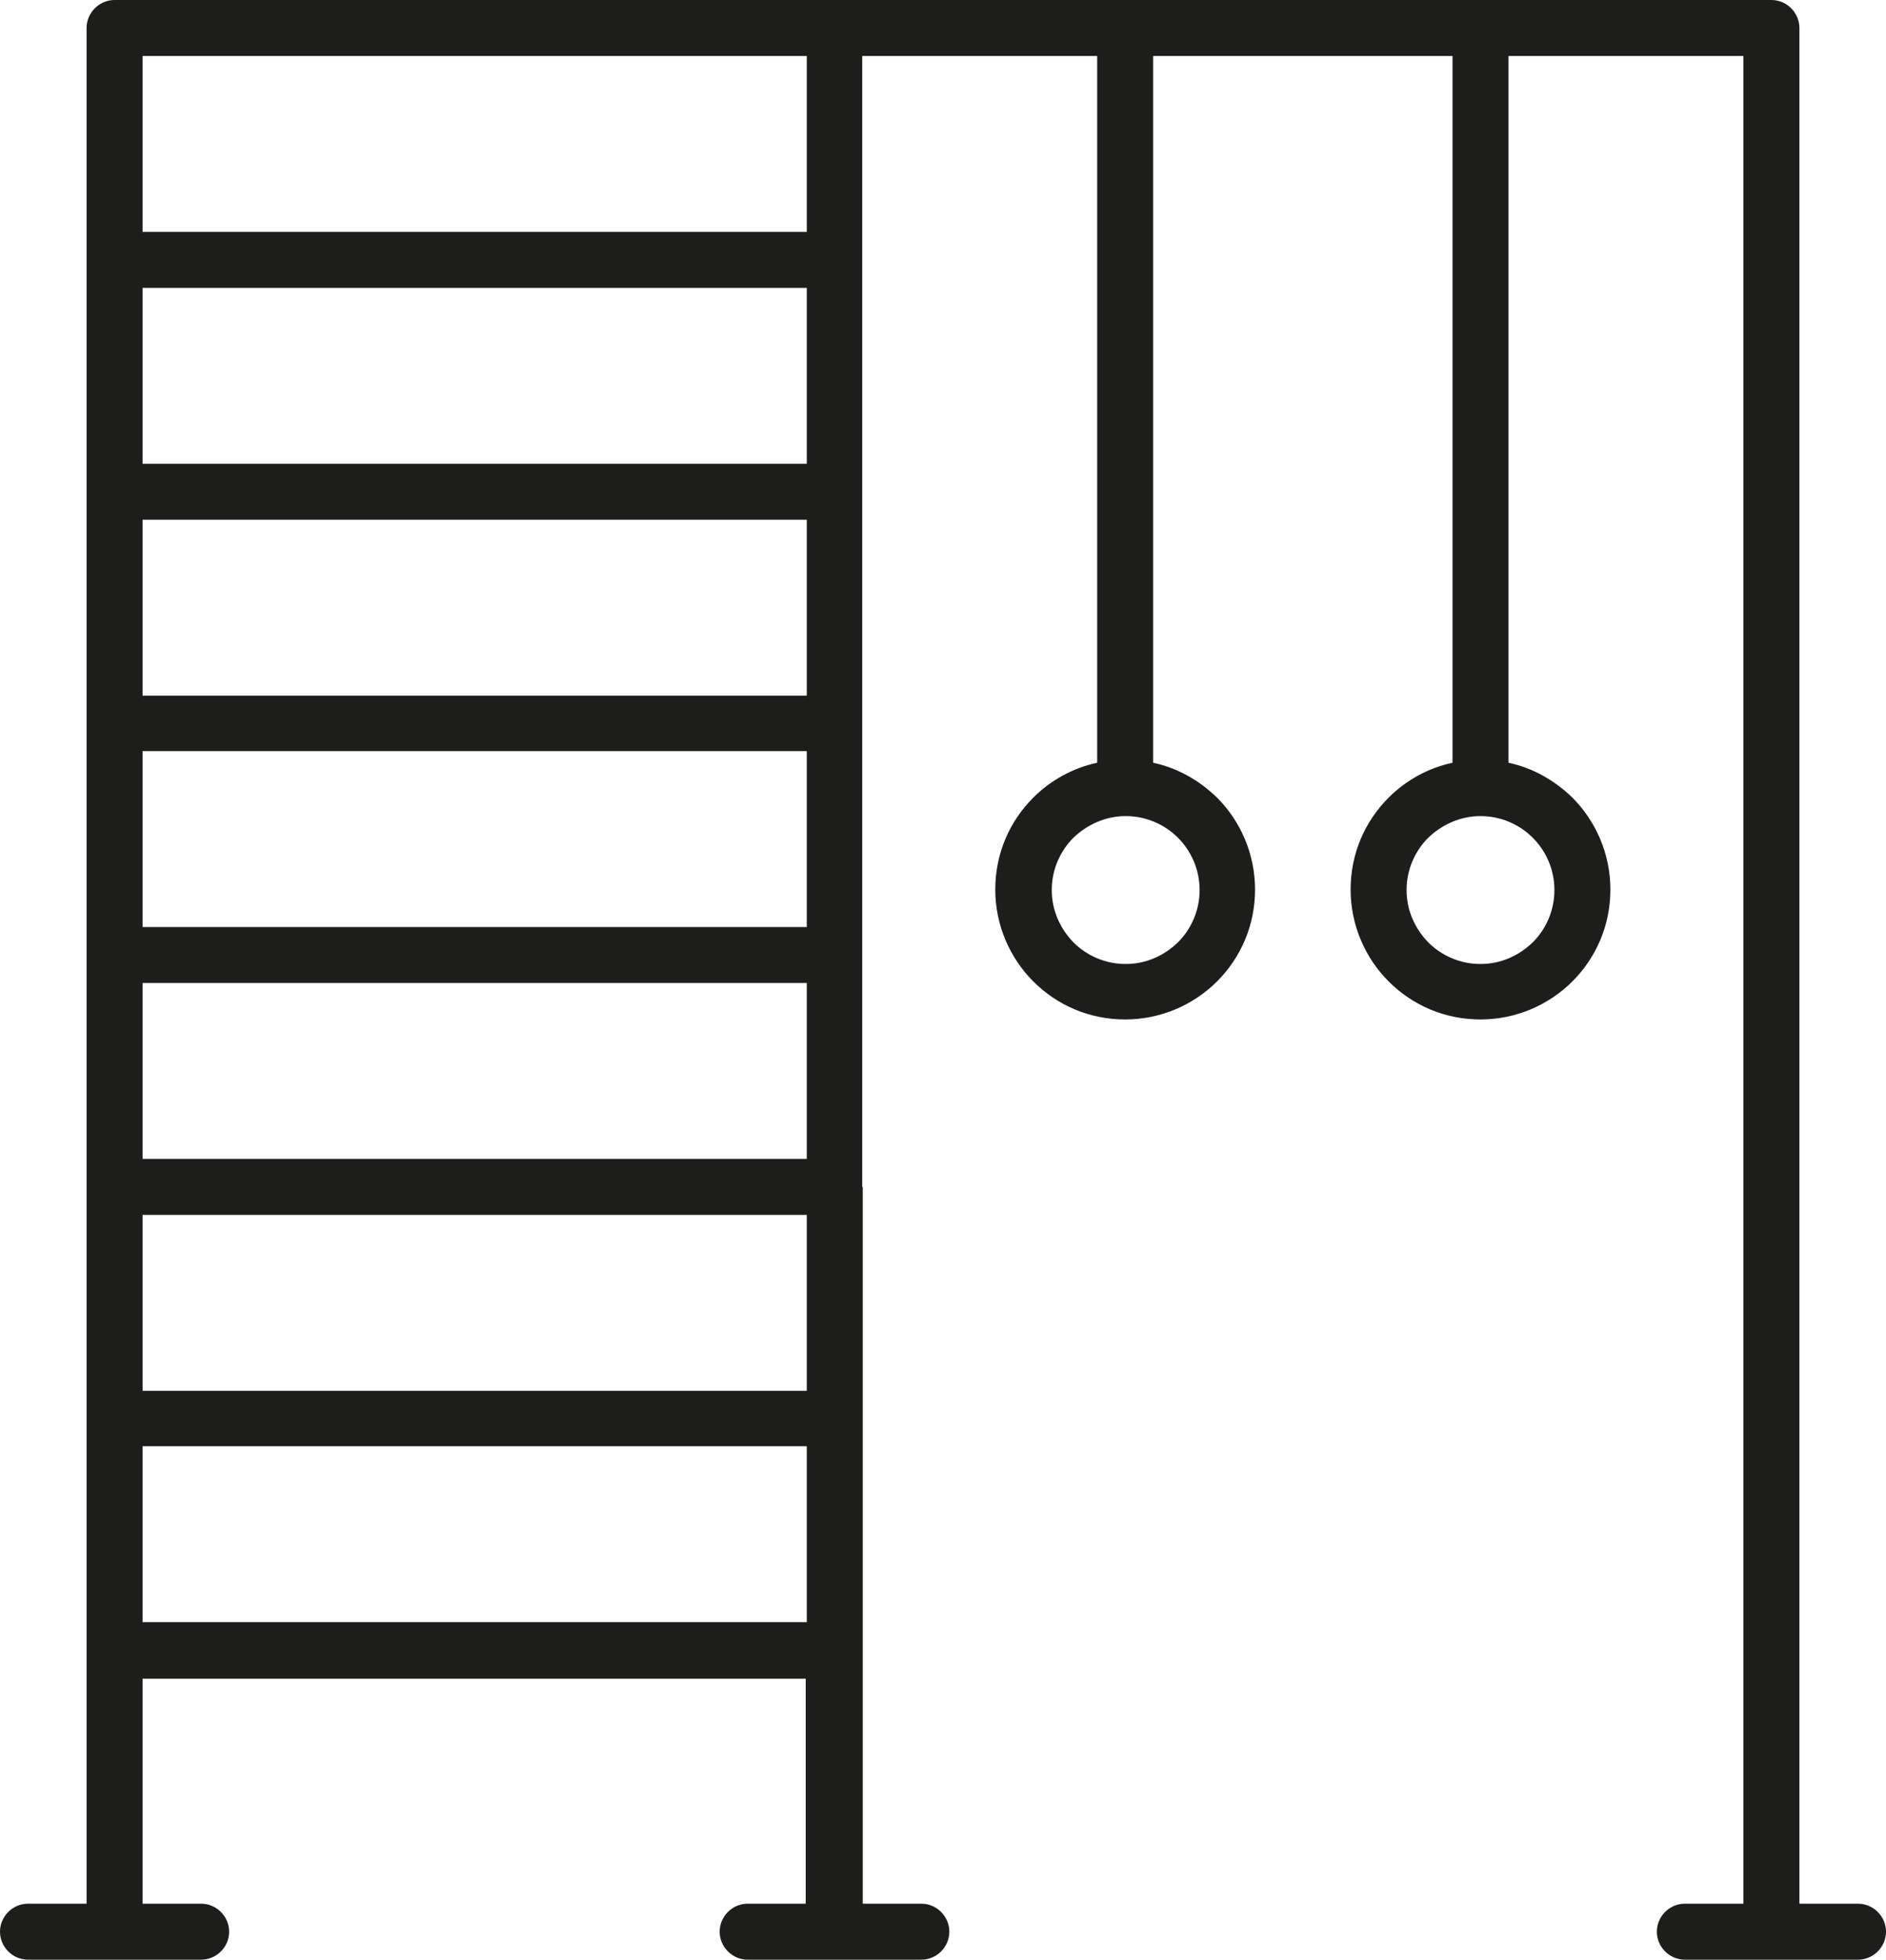 <?xml version="1.0" encoding="utf-8"?>
<!-- Generator: Adobe Illustrator 19.0.0, SVG Export Plug-In . SVG Version: 6.00 Build 0)  -->
<svg version="1.1" xmlns="http://www.w3.org/2000/svg" xmlns:xlink="http://www.w3.org/1999/xlink" x="0px" y="0px"
	 viewBox="0 0 357.2 371" style="enable-background:new 0 0 357.2 371;" xml:space="preserve">
<style type="text/css">
	.st0{fill:#1D1D1B;}
</style>
<g id="background">
</g>
<g id="icons">
	<path class="st0" d="M27,263.3h125.8V230H27V263.3z M27,307.1h125.8v-33.3H27V307.1z M152.8,186.1H27v33.3h125.8V186.1z
		 M152.8,142.2H27v33.3h125.8V142.2z M152.8,98.4H27v33.3h125.8V98.4z M152.8,54.5H27v33.3h125.8V54.5z M152.8,10.6H27v33.3h125.8
		V10.6z M223.1,158.6c-2.5-2.5-6-4.1-9.9-4.1v0c-3.8,0-7.3,1.6-9.9,4.1c-2.5,2.5-4.1,6-4.1,9.9h0c0,3.9,1.6,7.3,4.1,9.9
		c2.5,2.5,6,4.1,9.9,4.1v0c3.9,0,7.3-1.6,9.9-4.1c2.5-2.5,4.1-6,4.1-9.9h0C227.2,164.6,225.6,161.1,223.1,158.6z M290.3,158.6
		c-2.5-2.5-6-4.1-9.9-4.1v0c-3.8,0-7.3,1.6-9.9,4.1c-2.5,2.5-4.1,6-4.1,9.9h0c0,3.9,1.6,7.3,4.1,9.9c2.5,2.5,6,4.1,9.9,4.1v0
		c3.9,0,7.3-1.6,9.9-4.1c2.5-2.5,4.1-6,4.1-9.9h0C294.4,164.6,292.8,161.1,290.3,158.6z M163.4,224.7L163.4,224.7v43.9v0v43.9v0
		v47.9h11.1c2.9,0,5.3,2.4,5.3,5.3c0,2.9-2.4,5.3-5.3,5.3h-16.4l-0.1,0l-0.1,0h-16.3c-2.9,0-5.3-2.4-5.3-5.3c0-2.9,2.4-5.3,5.3-5.3
		h11v-42.6H27v42.6h11.1c2.9,0,5.3,2.4,5.3,5.3c0,2.9-2.4,5.3-5.3,5.3H21.7l-0.1,0l-0.1,0H5.3c-2.9,0-5.3-2.4-5.3-5.3
		c0-2.9,2.4-5.3,5.3-5.3h11.1v-47.9v0v-43.9v0v-43.9v0v-43.9v0v-43.9v0V93.1v0V49.2v0V5.3c0-2.9,2.4-5.3,5.3-5.3h136.4h177.4
		c2.9,0,5.3,2.4,5.3,5.3v355.1h11.1c2.9,0,5.3,2.4,5.3,5.3c0,2.9-2.4,5.3-5.3,5.3h-32.8c-2.9,0-5.3-2.4-5.3-5.3
		c0-2.9,2.4-5.3,5.3-5.3h11.1V10.6h-44.5l0,0.2v133.6c4.7,1,8.8,3.4,12.1,6.6c4.4,4.4,7.2,10.6,7.2,17.4h0c0,6.8-2.7,12.9-7.2,17.4
		c-4.4,4.4-10.6,7.2-17.4,7.2v0c-6.8,0-12.9-2.7-17.4-7.2c-4.4-4.4-7.2-10.6-7.2-17.4h0c0-6.8,2.7-12.9,7.2-17.4
		c3.2-3.2,7.4-5.6,12.1-6.6V10.8c0-0.1,0-0.1,0-0.2h-56.7l0,0.2v133.6c4.7,1,8.8,3.4,12.1,6.6c4.4,4.4,7.2,10.6,7.2,17.4h0
		c0,6.8-2.7,12.9-7.2,17.4c-4.4,4.4-10.6,7.2-17.4,7.2v0c-6.8,0-12.9-2.7-17.4-7.2c-4.4-4.4-7.2-10.6-7.2-17.4h0
		c0-6.8,2.7-12.9,7.2-17.4c3.2-3.2,7.4-5.6,12.1-6.6V10.8c0-0.1,0-0.1,0-0.2h-44.5v38.6v0v43.9v0v43.9v0v43.9v0V224.7z"/>
</g>
</svg>
